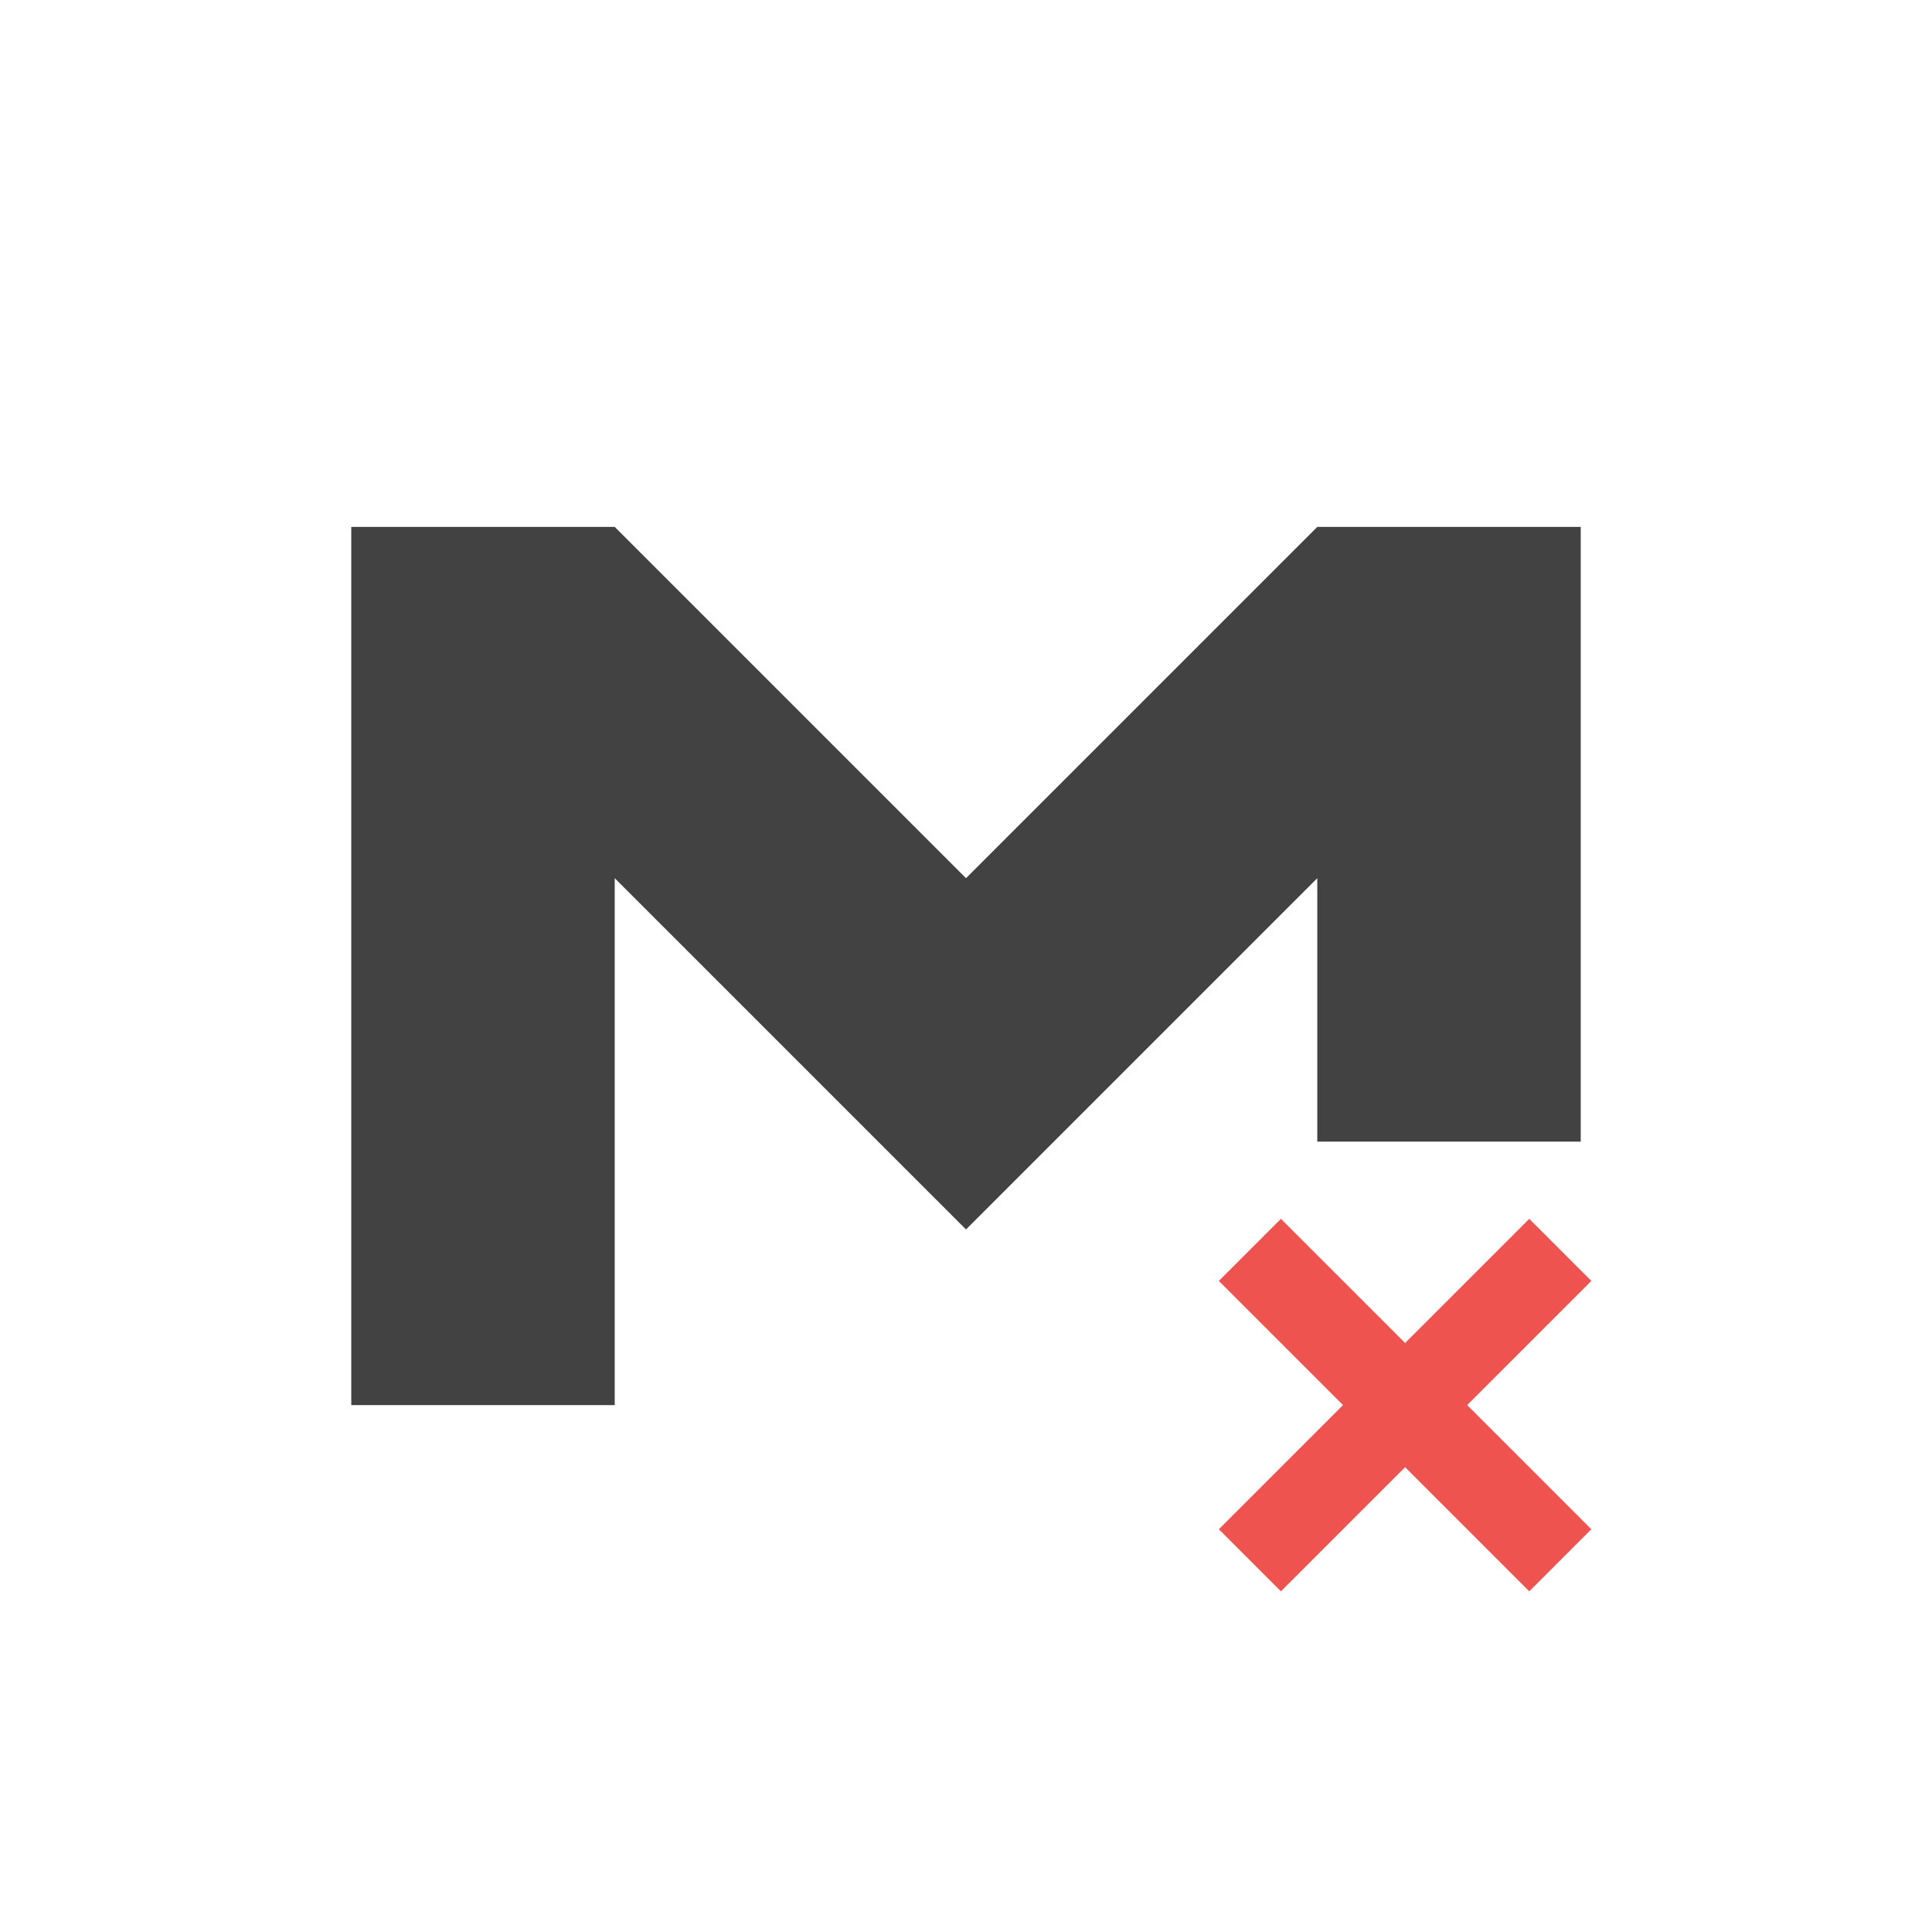 
<svg xmlns="http://www.w3.org/2000/svg" xmlns:xlink="http://www.w3.org/1999/xlink" width="22px" height="22px" viewBox="0 0 22 22" version="1.1">
<g id="surface1">
<defs>
  <style id="current-color-scheme" type="text/css">
   .ColorScheme-Text { color:#424242; } .ColorScheme-Highlight { color:#eeeeee; }
  </style>
 </defs>
<path style="fill:currentColor" class="ColorScheme-Text" d="M 4 6 L 4 16 L 7 16 L 7 10 L 11 14 L 15 10 L 15 13 L 18 13 L 18 6 L 15 6 L 11 10 L 7 6 Z M 4 6 "/>
<path style=" stroke:none;fill-rule:nonzero;fill:rgb(93.725%,32.549%,31.373%);fill-opacity:1;" d="M 17.414 13.879 L 16 15.293 L 14.586 13.879 L 13.879 14.586 L 15.293 16 L 13.879 17.414 L 14.586 18.121 L 16 16.707 L 17.414 18.121 L 18.121 17.414 L 16.707 16 L 18.121 14.586 Z M 17.414 13.879 "/>
</g>
</svg>
